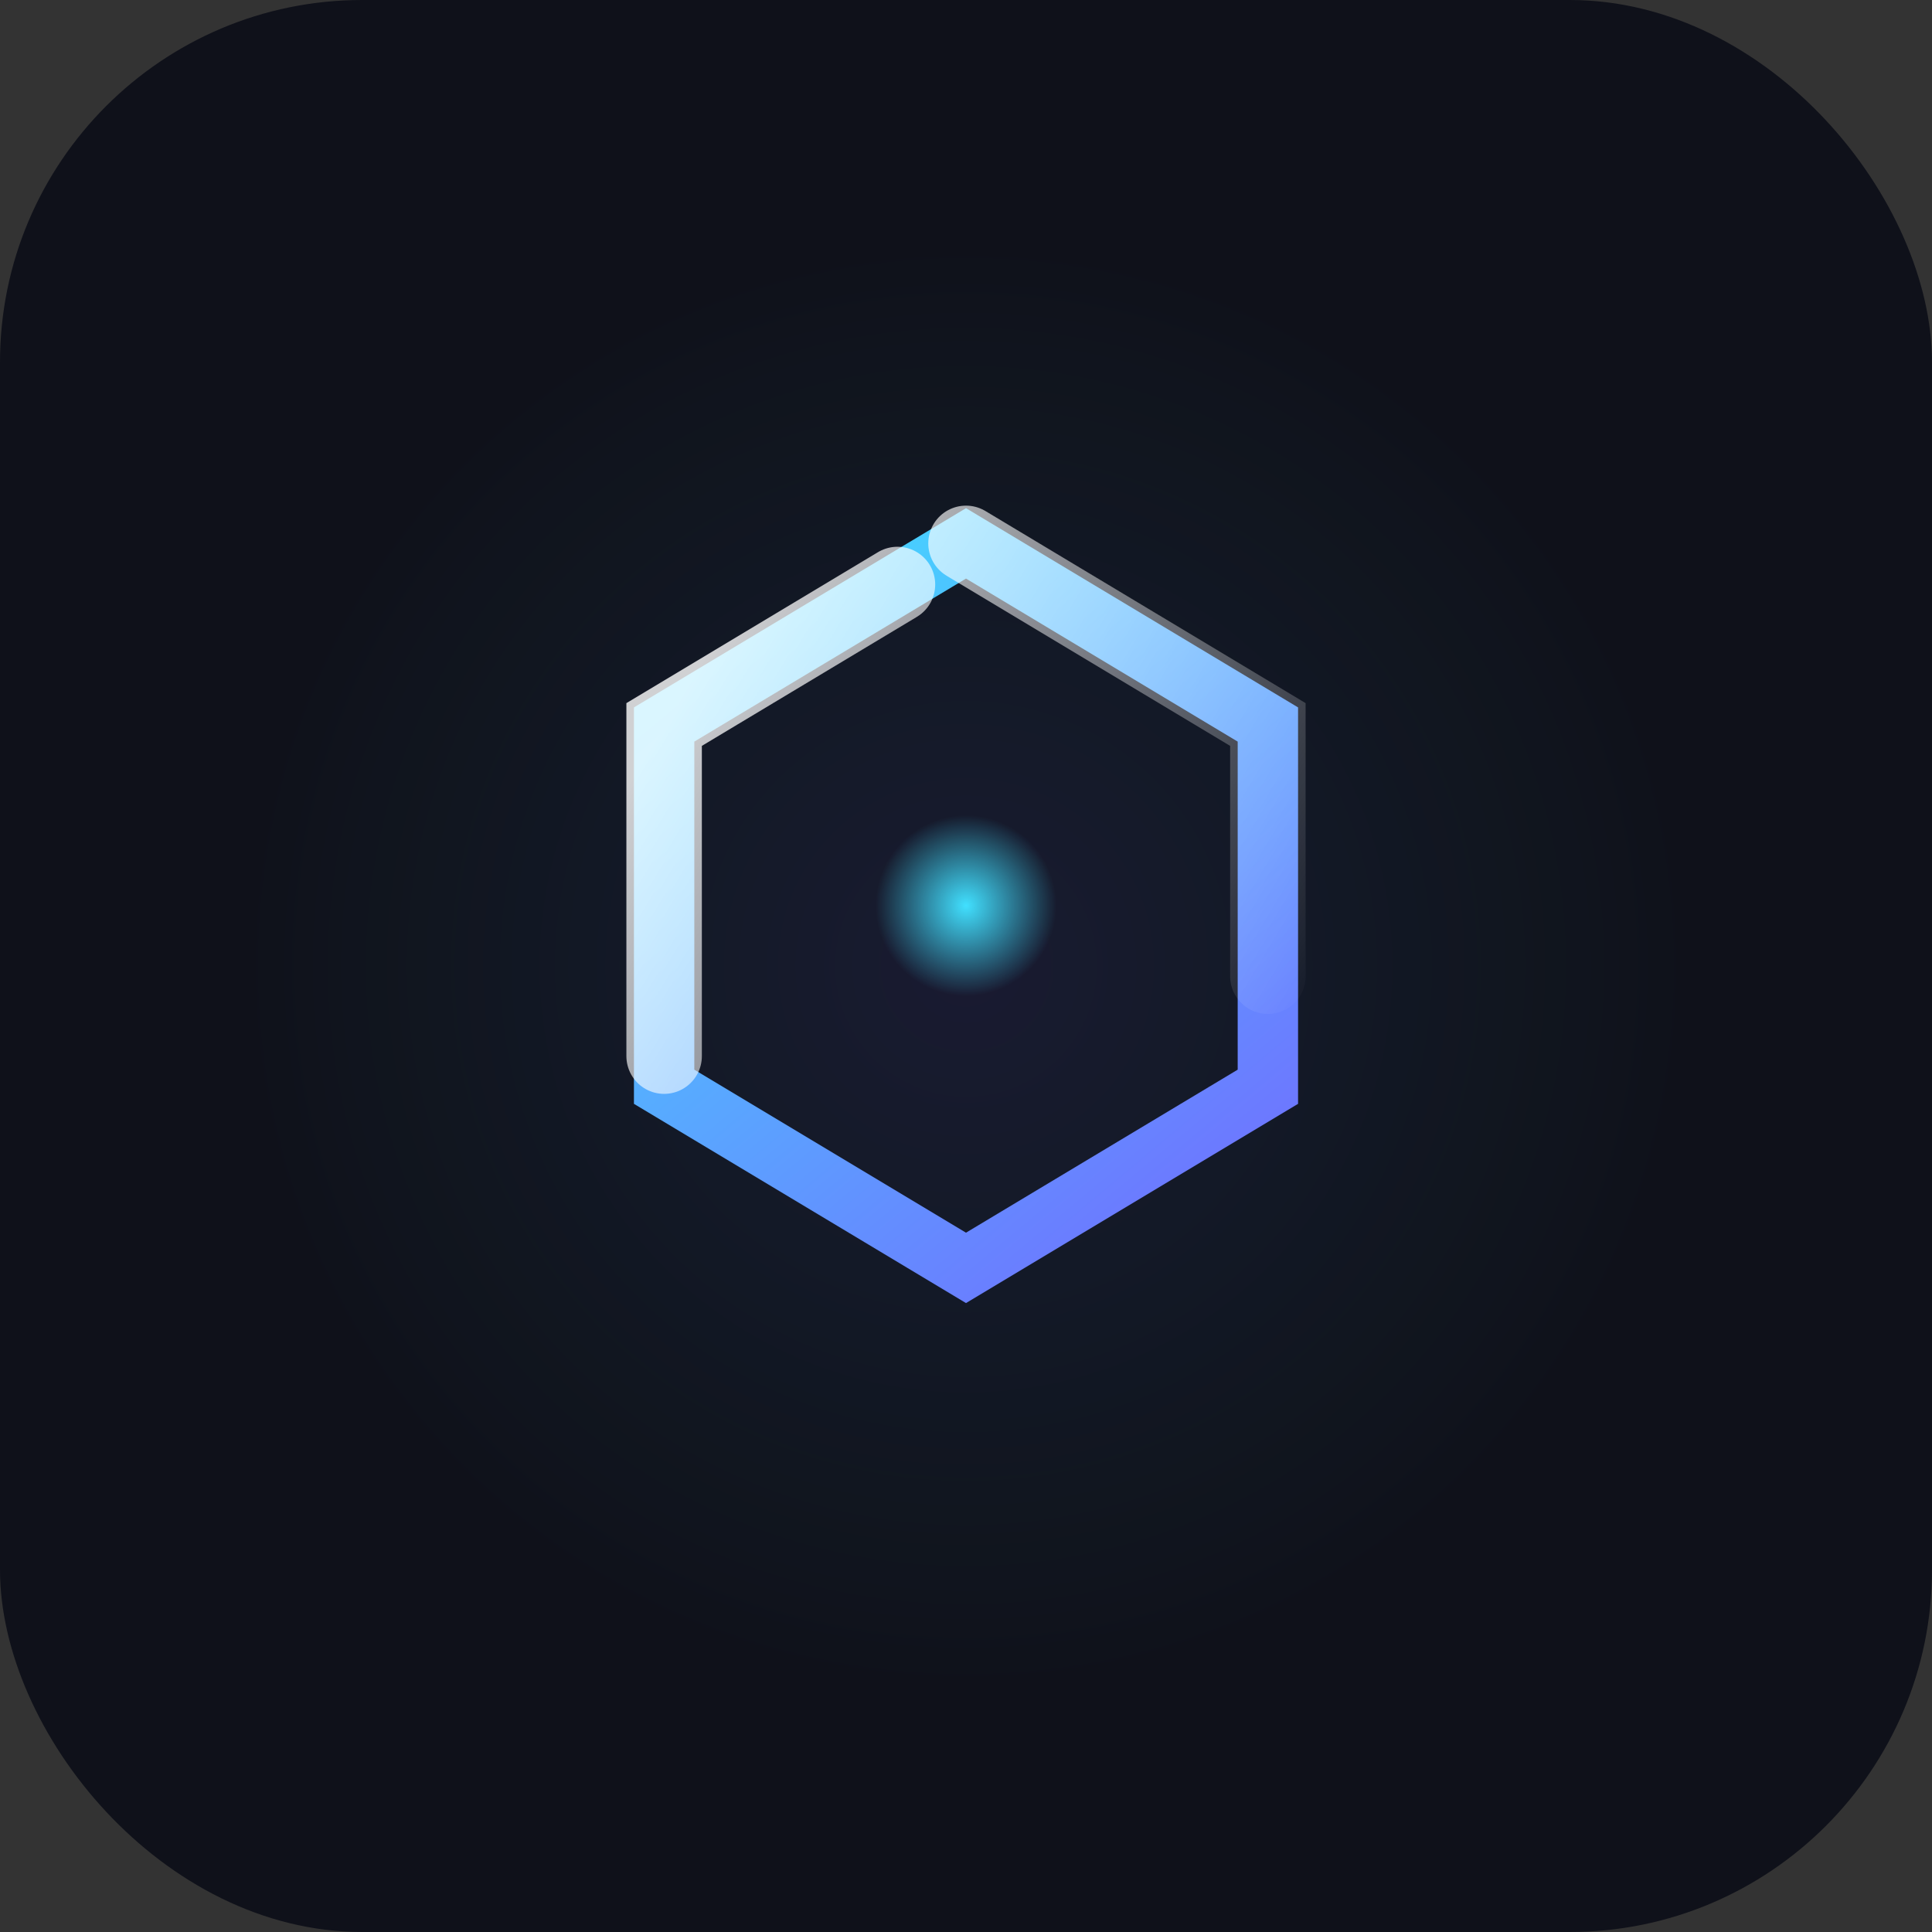 <svg width="64" height="64" viewBox="0 0 64 64" xmlns="http://www.w3.org/2000/svg" style="isolation:isolate">
  <rect x="0" y="0" width="64" height="64" fill="#333333" stroke="none"/>
  <style>
    .aura {
      fill: url(#aura);
      transform-origin: center;
      animation: rotateAura 18s linear infinite;
    }
    .grid {
      stroke: url(#gridGrad);
      stroke-width: 2;
      fill: none;
    }
    .loop {
      stroke: url(#loopGrad);
      stroke-width: 2.5;
      stroke-linecap: round;
      stroke-dasharray: 20 28;
      stroke-dashoffset: 0;
      fill: none;
      animation: pulseLoop 4s linear infinite;
    }
    .core {
      animation: pulseCore 2.5s ease-in-out infinite;
    }

    @keyframes rotateAura {
      0% { transform: rotate(0deg); }
      100% { transform: rotate(360deg); }
    }
    @keyframes pulseLoop {
      0% { stroke-dashoffset: 0; }
      100% { stroke-dashoffset: -48; }
    }
    @keyframes pulseCore {
      0%, 100% { r: 3; opacity: 1; }
      50% { r: 5; opacity: 0.3; }
    }
  </style>

  <!-- Background -->
  <rect width="64" height="64" rx="12" fill="#0f111a"/>

  <!-- Centered aura -->
  <circle class="aura" cx="32" cy="32" r="24"/>

  <!-- Centered hex grid -->
  <polygon class="grid" points="32,18 42,24 42,36 32,42 22,36 22,24"/>

  <!-- Flow loop around hex -->
  <path class="loop" d="M32 18 L42 24 L42 36 L32 42 L22 36 L22 24 Z"/>

  <!-- Central pulse node -->
  <circle class="core" cx="32" cy="30" r="3" fill="url(#corePulse)"/>

  <defs>
    <!-- Glow aura -->
    <radialGradient id="aura" cx="32" cy="32" r="24" gradientUnits="userSpaceOnUse">
      <stop offset="0%" stop-color="#726bff" stop-opacity="0.1"/>
      <stop offset="100%" stop-color="#41e0ff" stop-opacity="0"/>
    </radialGradient>

    <!-- Grid stroke -->
    <linearGradient id="gridGrad" x1="22" y1="18" x2="42" y2="42" gradientUnits="userSpaceOnUse">
      <stop stop-color="#41e0ff"/>
      <stop offset="1" stop-color="#726bff"/>
    </linearGradient>

    <!-- Glowing loop stroke -->
    <linearGradient id="loopGrad" x1="22" y1="24" x2="42" y2="36" gradientUnits="userSpaceOnUse">
      <stop stop-color="#ffffff" stop-opacity="0.8"/>
      <stop offset="1" stop-color="#ffffff" stop-opacity="0"/>
    </linearGradient>

    <!-- Pulse core -->
    <radialGradient id="corePulse" cx="0.5" cy="0.5" r="0.5">
      <stop offset="0%" stop-color="#41e0ff"/>
      <stop offset="100%" stop-color="#41e0ff" stop-opacity="0"/>
    </radialGradient>
  </defs>
</svg>
